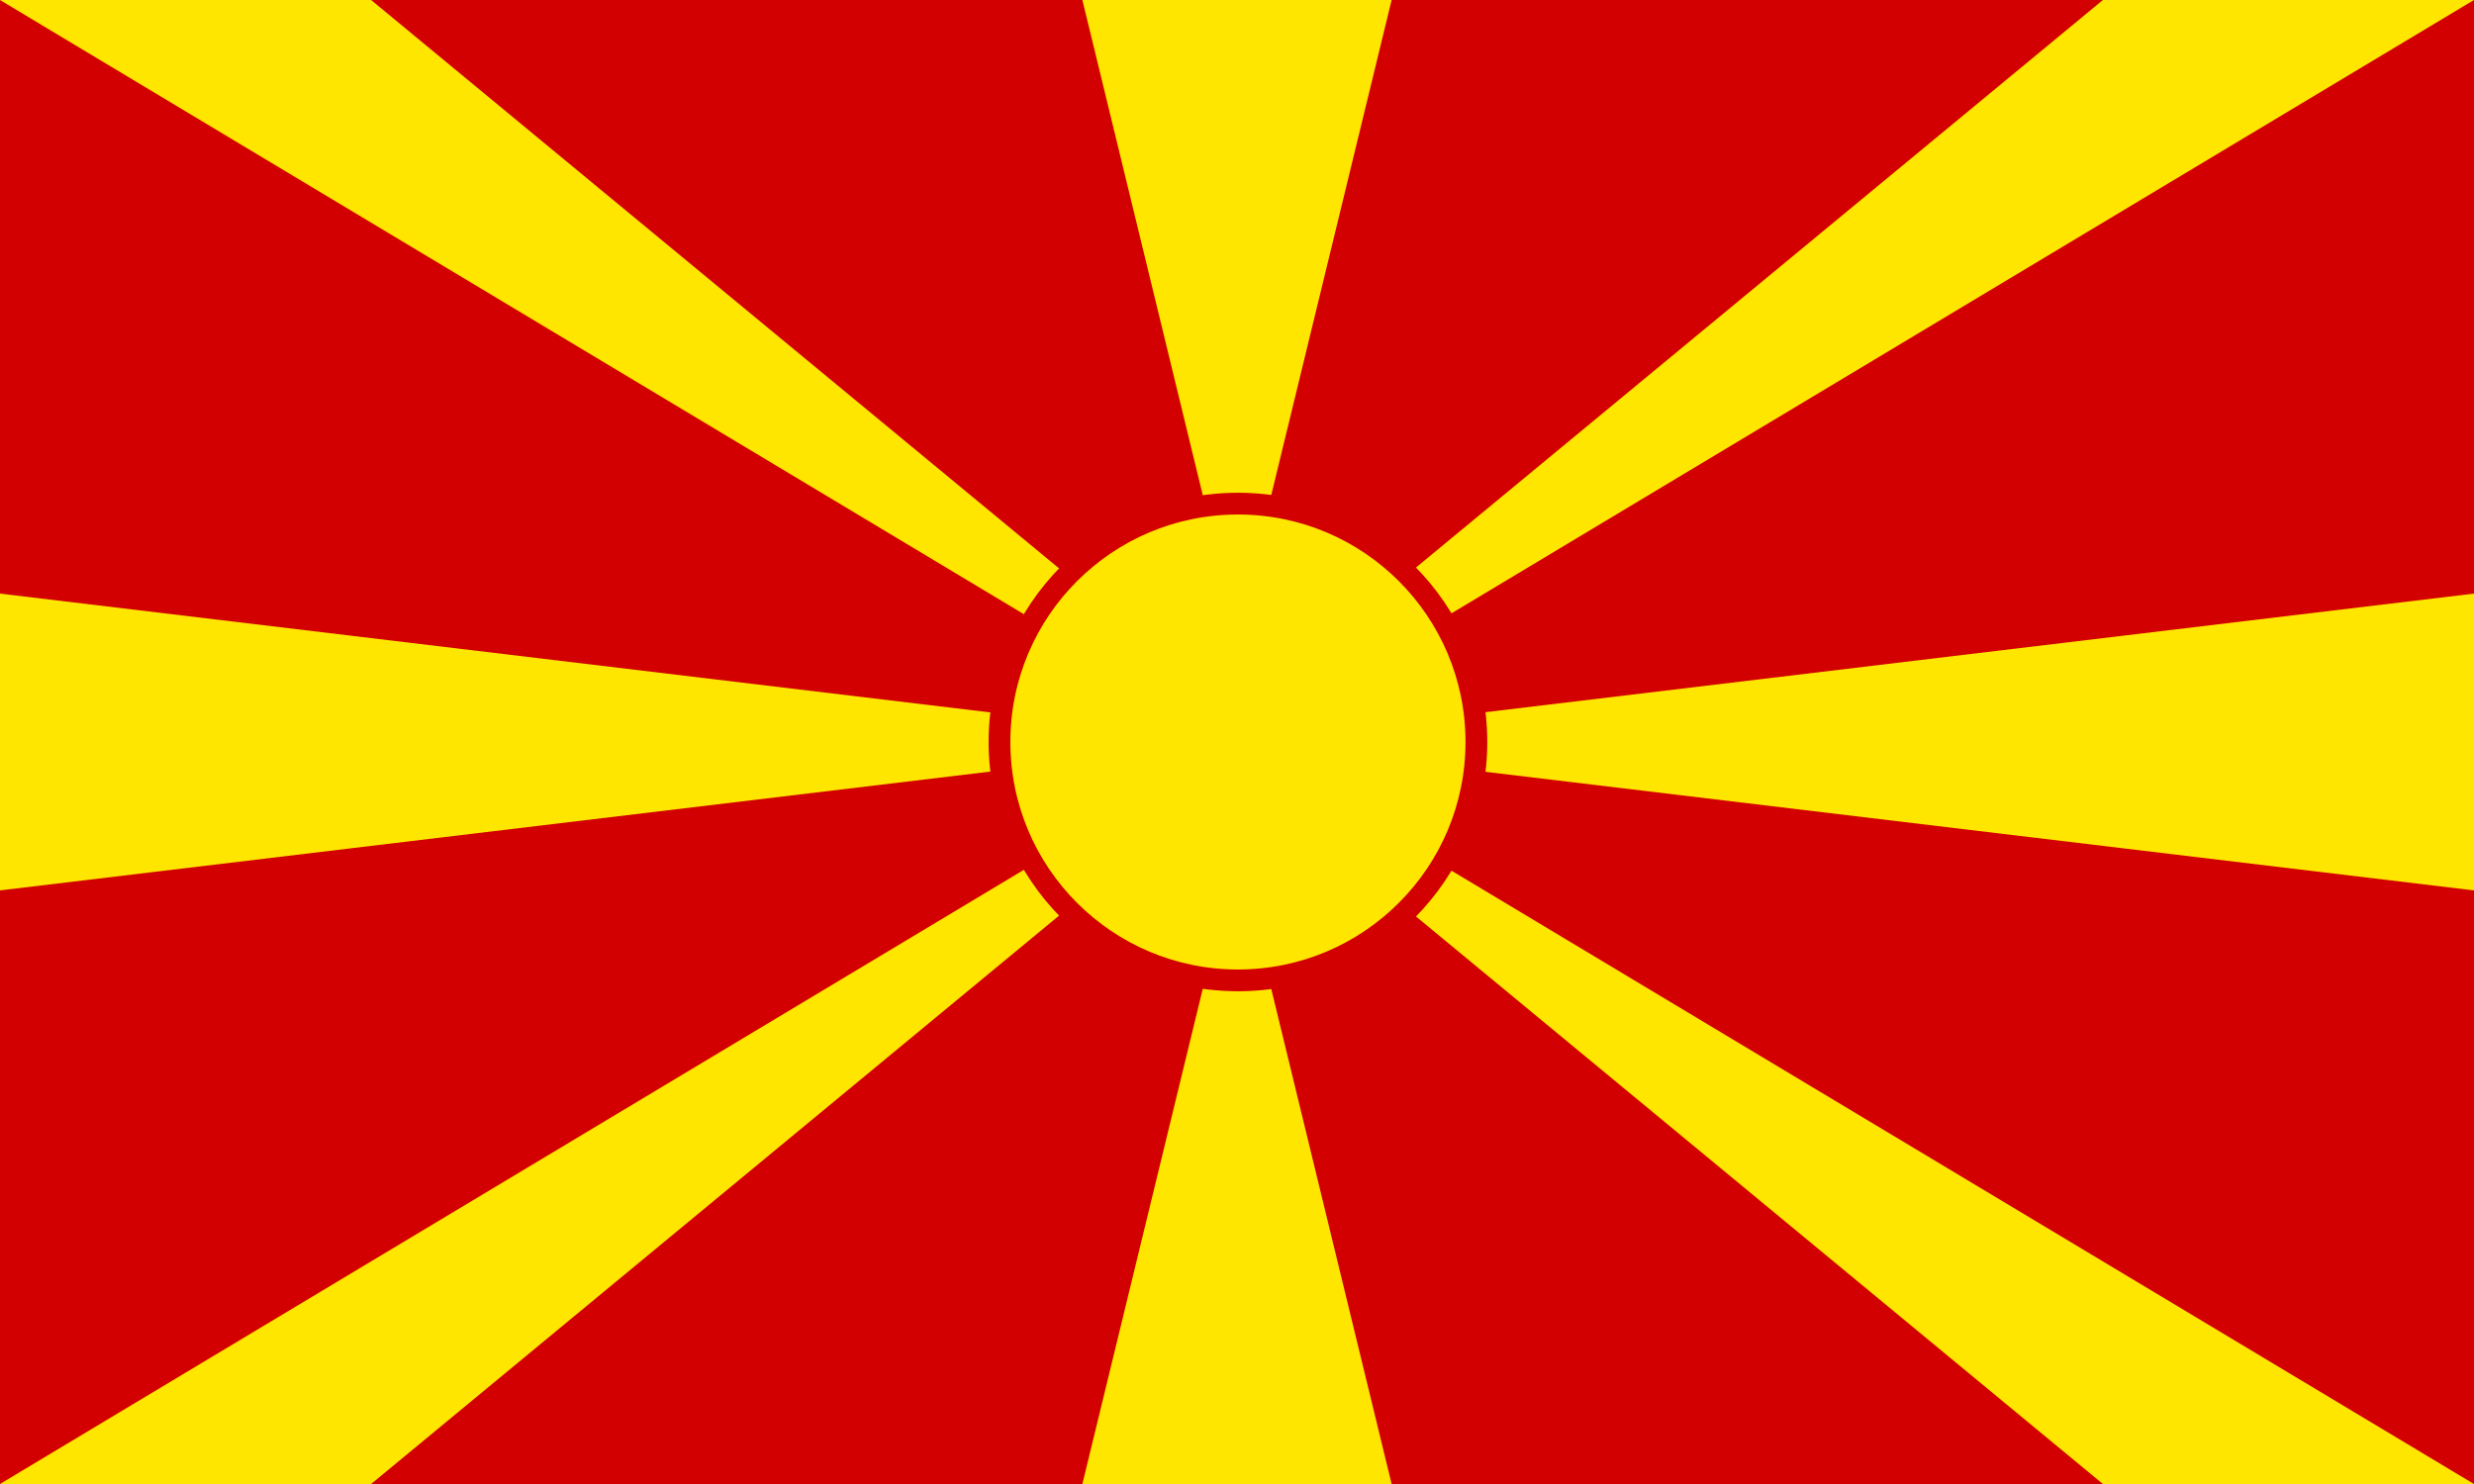 <svg width="250" height="150" viewBox="0 0 250 150" fill="none" xmlns="http://www.w3.org/2000/svg">
<g clip-path="url(#clip0_1284_64298)">
<path d="M0 0H250V150H0V0Z" fill="#D20000"/>
<path d="M0 0H37.5L125 72.312L212.5 0H250L0 150H37.5L125 77.688L212.5 150H250L0 0ZM250 60V90L0 60V90L250 60ZM109.375 0L125 64.281L140.625 0H109.375ZM109.375 150L125 85.719L140.625 150H109.375Z" fill="#FFE600"/>
<path d="M125.095 99.094C138.402 99.094 149.19 88.307 149.19 75C149.19 61.693 138.402 50.906 125.095 50.906C111.788 50.906 101 61.693 101 75C101 88.307 111.788 99.094 125.095 99.094Z" fill="#FFE600" stroke="#D20000" stroke-width="2.2"/>
</g>
<defs>
<clipPath id="clip0_1284_64298">
<rect width="250" height="150" fill="white"/>
</clipPath>
</defs>
</svg>
